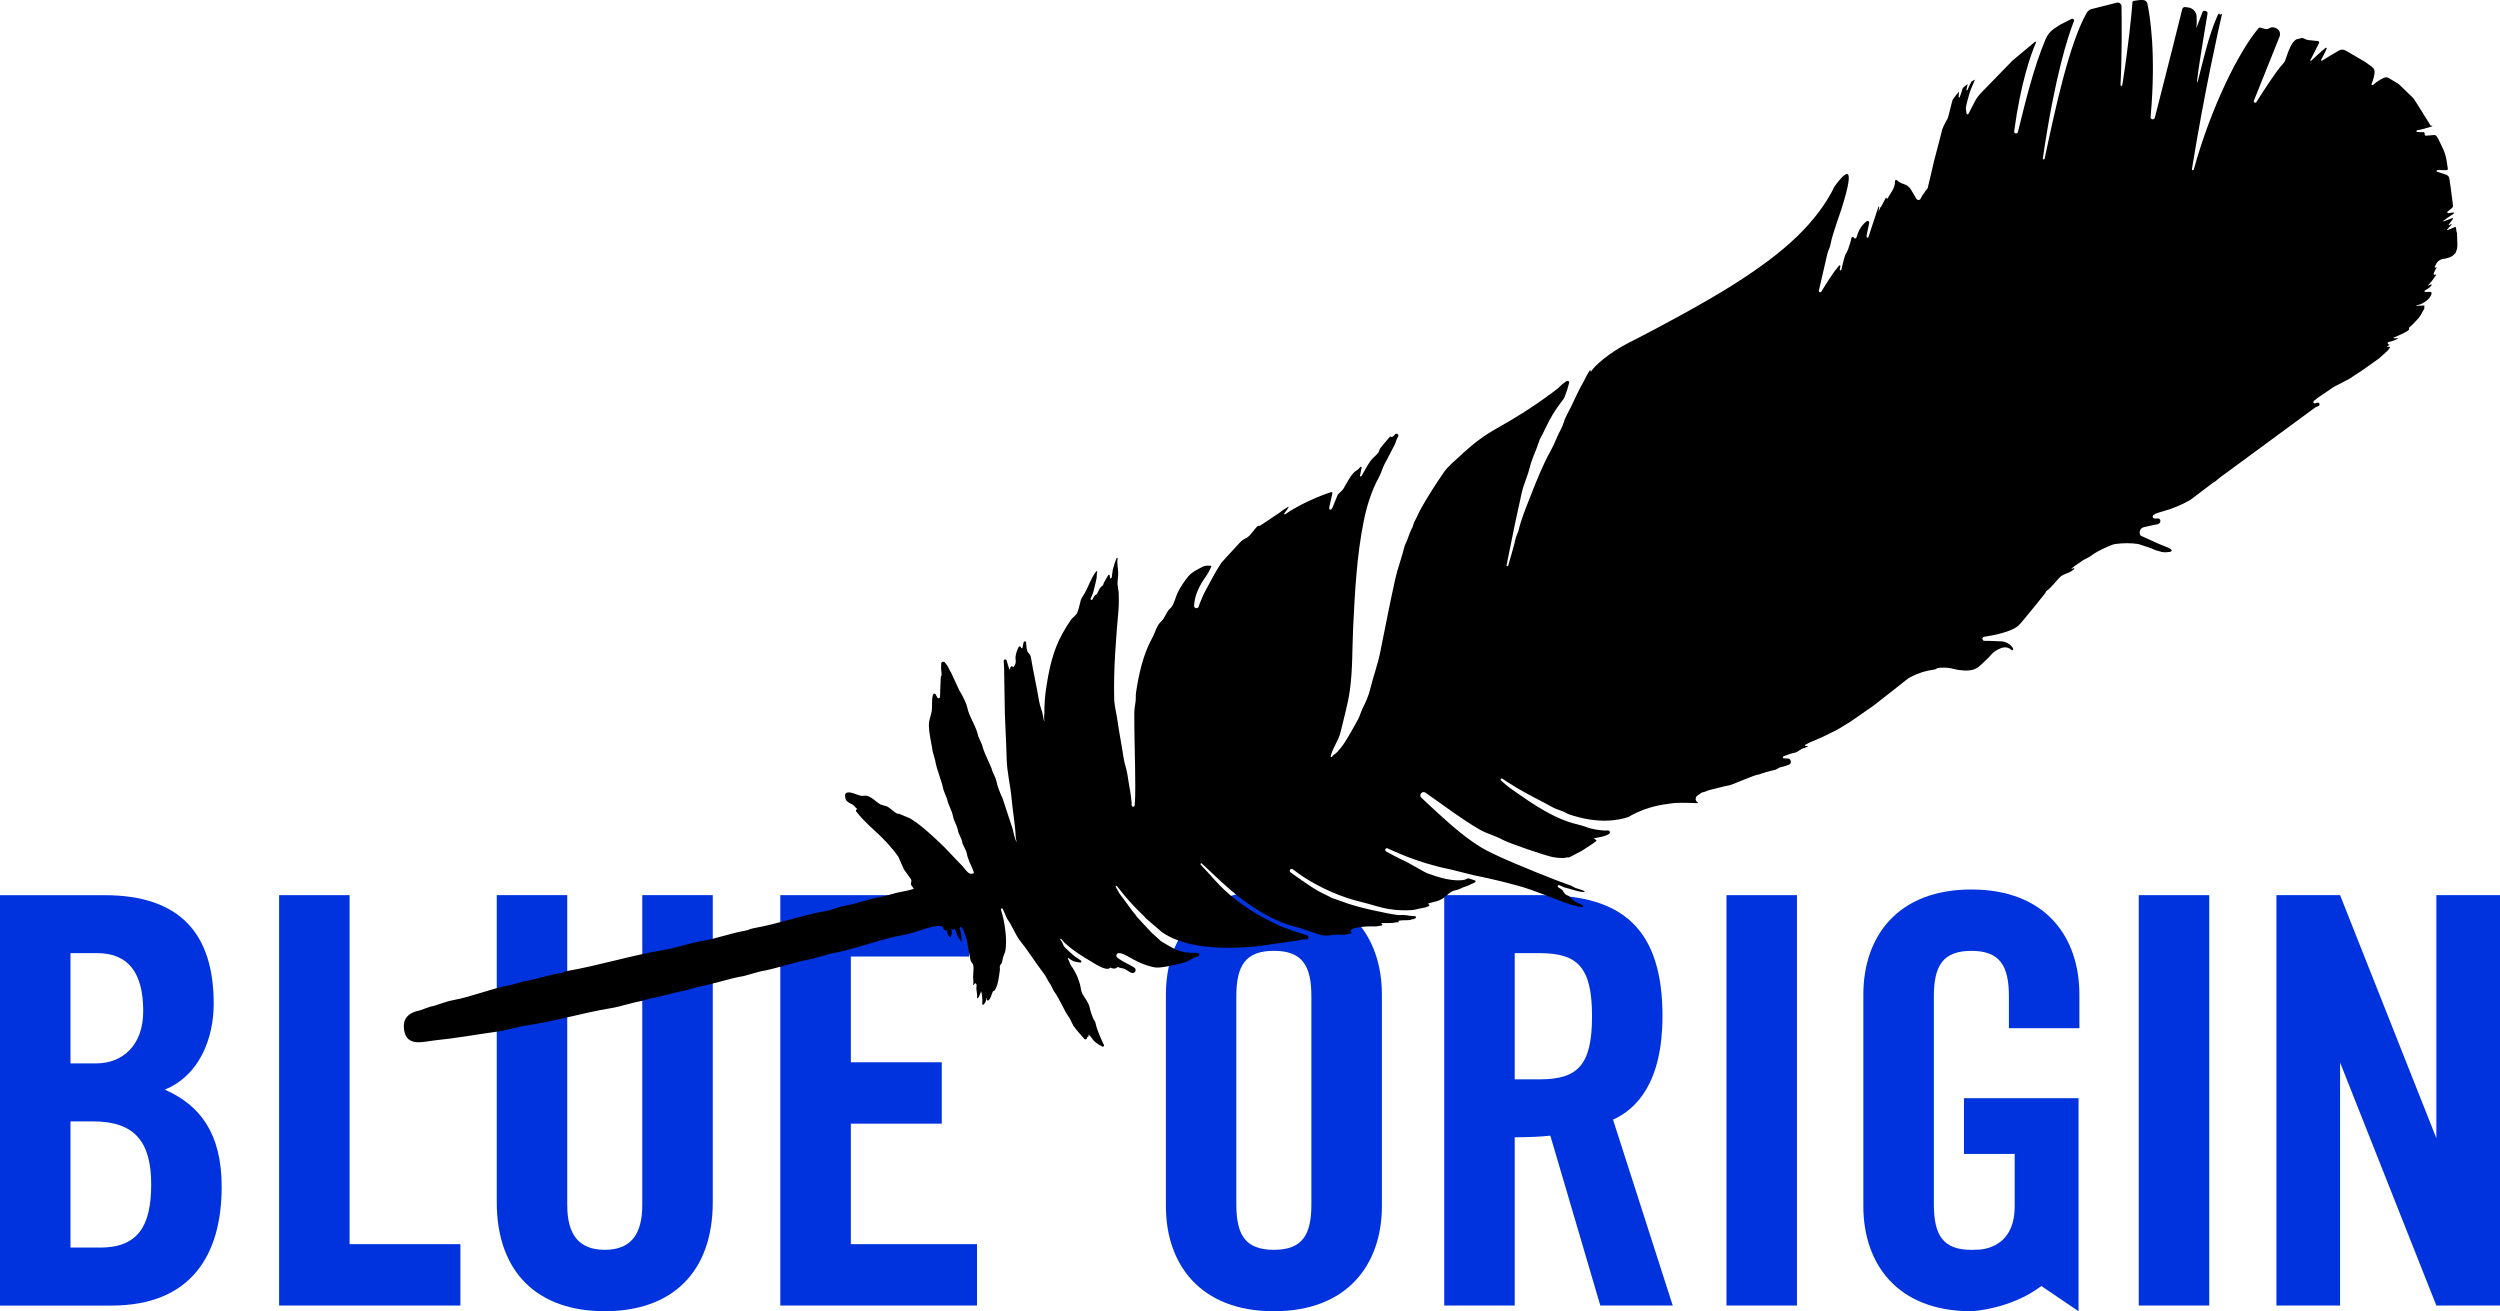 <?xml version="1.0" encoding="UTF-8"?>
<svg id="Layer_1" data-name="Layer 1" xmlns="http://www.w3.org/2000/svg" viewBox="0 0 684.24 358.87">
  <defs>
    <style>
      .cls-1 {
        fill: #03d;
      }

      .cls-1, .cls-2 {
        stroke-width: 0px;
      }

      .cls-2 {
        fill: #000;
        fill-rule: evenodd;
      }
    </style>
  </defs>
  <g>
    <path class="cls-1" d="M175.79,329.78c0,8.25-3.27,12.29-10.27,12.29s-10.27-4.05-10.27-12.29v-84.78h-19.29v84c0,19.29,11.2,29.87,29.56,29.87s29.56-10.58,29.56-29.87v-84h-19.29v84.78Z"/>
    <path class="cls-1" d="M45.11,298.21c9.33-3.74,13.38-13.85,13.38-23.49,0-19.13-9.18-29.71-29.87-29.71H0v112.32h30.49c21.93,0,30.18-14,30.18-32.51,0-14.47-5.76-22.25-15.56-26.6ZM19.29,260.87h7.31c8.55,0,12.6,5.44,12.6,15.87,0,9.33-5.6,14.31-12.91,14.31h-7v-30.18ZM27.38,341.45h-8.09v-34.53h6.22c11.51,0,15.87,5.76,15.87,17.27s-3.73,17.27-14,17.27Z"/>
    <polygon class="cls-1" points="95.68 245 76.39 245 76.39 357.32 126.01 357.32 126.01 340.52 95.68 340.52 95.68 245"/>
    <polygon class="cls-1" points="666.82 245 666.82 311.52 640.47 245 623.05 245 623.05 357.32 640.47 357.32 640.47 290.8 666.82 357.32 684.24 357.32 684.24 245 666.82 245"/>
    <rect class="cls-1" x="585.37" y="245" width="19.29" height="112.32"/>
    <path class="cls-1" d="M455.02,278.13c0-23.96-11.04-33.13-32.67-33.13h-27.07v112.32h19.29v-46.05c3.33,0,7.24-.15,9.75-.44l13.68,46.49h19.82l-16.34-50.87c6.53-2.95,13.53-10.27,13.53-28.31ZM421.42,295.4h-6.85v-34.53h6.85c10.42,0,14.31,3.89,14.31,17.27s-3.89,17.27-14.31,17.27Z"/>
    <path class="cls-1" d="M539.55,243.45c-20.23,0-29.56,12.91-29.56,28.78v57.87c0,15.87,9.33,28.78,29.56,28.78,0,0,10.64-.45,19.16-6.9l10.18,6.9v-58.31h-31.36v15.25h13.88v13.66s0,.25,0,.66v.02c0,12.54-10.69,11.88-10.69,11.88-.37.02-.76.04-1.16.04-7.78,0-10.27-4.05-10.27-12.44v-56.94c0-8.4,2.49-12.45,10.27-12.45s10.27,4.05,10.27,12.45v8.71h19.29v-9.18c0-15.87-9.33-28.78-29.56-28.78Z"/>
    <path class="cls-1" d="M348.66,243.45c-20.22,0-29.56,12.91-29.56,28.78v57.87c0,15.87,9.33,28.78,29.56,28.78s29.56-12.91,29.56-28.78v-57.87c0-15.87-9.34-28.78-29.56-28.78ZM358.92,329.63c0,8.4-2.49,12.44-10.27,12.44s-10.27-4.05-10.27-12.44v-56.94c0-8.4,2.49-12.45,10.27-12.45s10.27,4.05,10.27,12.45v56.94Z"/>
    <rect class="cls-1" x="472.53" y="245" width="19.29" height="112.32"/>
    <polygon class="cls-1" points="232.87 307.54 257.76 307.54 257.76 290.74 232.87 290.74 232.87 261.8 265.22 261.8 265.22 245 213.57 245 213.57 357.32 267.4 357.32 267.4 340.52 232.87 340.52 232.87 307.54"/>
  </g>
  <path class="cls-2" d="M672.36,63.6s0-.05,0-.07l-.18-1.28c-.02-.11-.14-.17-.24-.11,0,0-.01,0-.02.01l-2.03.83c-.1.04-.19-.08-.12-.17l1.19-1.3c.09-.1-.03-.24-.14-.17l-.49.29c-.09.05-.2-.06-.13-.14l1.16-1.58c.09-.12-.03-.28-.17-.22-.8.31-2.44.95-2.55.91-.19-.07,1.78-1.36,2.87-2.1.09-.06.13-.16.12-.26,0-.06-.07-.1-.13-.1l-1.38.21c-.26.04-.41-.29-.2-.46l1.14-.93c.23-.19.35-.48.31-.78l-.65-5.03-.34-2.26c-.08-.5-.41-.91-.89-1.08-.83-.3-1.69-.58-2.42-.8-.27-.08-.21-.48.08-.47l2.44.04c.23,0,.4-.2.37-.42l-.33-2.17c-.18-1.21-.55-2.38-1.08-3.48-.58-1.2-1.27-2.61-1.28-2.64-.03,0-.19-.22-.3-.45-.14-.3-.45-.48-.78-.46l-2.19.18c-.24.02-.43-.2-.37-.44.07-.29-.16-.56-.45-.54-.37.03-.9.04-1.61-.03-.27-.03-.29-.42-.02-.47,1.39-.23,2.91-.68,4.05-1.06.02-.02.06-.04.07-.07.02-.05.04-.09.06-.14-.16.02-.31,0-.46,0,0,0-4.53-7.3-4.72-7.49l-3.81-3.69c-.15-.14-.31-.27-.48-.37l-2.45-1.47c-.41-.24-.91-.28-1.34-.07-.94.44-1.97,1.06-2.96,1.95-.21.19-.52-.04-.41-.3.48-1.13.72-2.16.82-3.02.07-.62-.2-1.23-.7-1.6,0,0,0,0,0-.01,0,0,0,0,0,0l-1.88-1.37-5.15-3.01c-.09-.05-.18-.1-.27-.13l-.27-.11c-.47-.19-1-.15-1.43.1-1.5.86-3.19,1.85-4.69,2.81-.15.1-.33-.07-.24-.23.55-.97,1.07-2.04,1.51-3.04.08-.19-.14-.36-.3-.23-1.5,1.23-3.1,2.73-3.94,3.53-.11.11-.28-.02-.22-.16l2.38-4.68c.12-.24-.04-.53-.31-.56l-2.65-.27c-.15-.02-.3-.05-.45-.11l-1.06-.45c-.15-.06-.32-.05-.47.04-.14.08-.35.14-.65.16-1.92.15-2.94,3.92-3.61,5.76-.17.47-.44.89-.79,1.24-1.5,1.53-4.85,6.68-7.15,10.32-.26.4-.88.09-.7-.36l7.04-17.56c.38-.95-.12-2.03-1.09-2.35l-.33-.11c-.39-.13-.81-.1-1.18.08l-.34.17c-.35.17-.75.21-1.13.1l-1.13-.33c-.21-.06-.44,0-.58.17-5.3,6.28-12.93,21.38-17.71,38.67-.09.31-.55.21-.5-.11,3.43-21.28,7.45-39.05,8.2-42.31.03-.12-.12-.22-.22-.14-.06.04-.12.09-.17.14-.1.08-.24,0-.23-.12h0c0-.14-.16-.21-.25-.11-.08.09-.15.19-.23.29h0c-2.57,5.55-4.4,14.09-5.36,17.7-1.34,5.06,1.68-13.02,2.53-18.04.05-.31-.14-.6-.45-.67h0s-.03,0-.04-.01l-.18-.05c-.3-.09-.62.06-.72.36-.44,1.19-.99,2.64-1.69,4.42.15-1.26.15-2.4.08-3.35-.09-1.18-.98-2.15-2.15-2.34l-.89-.14c-.41-.07-.79.19-.89.59-1.16,4.73-3.41,13.73-7.5,29.7-.18.7-1.22.52-1.15-.2,1.56-17.37-.2-27.82-.88-31.04-.1-.46-.46-.82-.92-.93h-.02c-.34-.08-.7-.1-1.05-.05-.51.07-1.27.17-1.71.23-.21.03-.37.2-.39.4-.29,3.69-1.03,11.52-2.78,22.68-.05.31-.5.26-.49-.05.41-7.77.34-17.09.28-21.51,0-.63-.56-1.12-1.19-1.04l-6.92,1.75c-.57.14-1.08.49-1.39.99-.02.03-.04.06-.05.09-4.71,8.33-8.44,25.48-11.5,39.9-.07.31-.54.23-.49-.09,3.31-22.66,6.94-33.6,8.52-37.59.16-.4-.26-.78-.64-.59l-3.12,1.58-1.65,1.09c-1.02.68-1.82,1.63-2.3,2.76-3.27,7.65-5.61,17.36-7.63,25.54-.16.64-1.12.46-1.03-.2,1.84-13.54,4.63-21.2,5.97-24.28.05-.12-.04-.25-.17-.25h0s-.08.01-.12.04l-6.13,5.13-8.58,8.82c-.73.75-1.33,1.59-1.81,2.52l-1.65,3.21c-.15.29-.58.17-.57-.15h0c0-.07,0-.13-.01-.19-.04-.28-.08-.56-.13-.84-.03-.19-.03-.38,0-.57.2-1.31.68-2.66,1.01-3.96.06-.23.14-.46.23-.69.38-.9.93-2.21,1.22-2.9,0-.02.01-.04.01-.05-.29.15-.59.32-.92.51-.42.7-.79,1.5-1.12,2.33-.04.11-.16.15-.25.07-.05-.04-.04-.08-.03-.12.11-.49.2-1.02.32-1.56,0,0,0,0,0,0-.44.31-.89.67-1.34,1.08-.27.87-.52,1.78-.81,2.49-.07.17-.32.11-.31-.07.02-.44.06-.95.11-1.43h0c-.61.66-1.22,1.41-1.77,2.27-.49,1.65-.81,3.38-1.3,4.96,0,.02-.01.03-.02.05-.51.92-1.03,1.83-1.41,2.81-.04.09-.07.18-.11.27-.93,3.93-2.13,7.87-2.97,11.81-.3,1.43-.68,2.83-1.01,4.23-.04.16-.14.31-.28.4-.09.05-.16.13-.22.21-.09.14-.16.28-.23.42-.05.1-.11.19-.18.27-.31.35-.59.73-.8,1.16-.07.14-.14.28-.21.43-.23.48-.89.51-1.16.05l-1.47-2.49c-.45-.76-1.17-1.32-2.01-1.56-.67-.2-1.29-.54-1.81-1l-.07-.06c-.19-.17-.49-.03-.49.22,0,.95-.26,1.88-.76,2.68l-1.34,2.18c-.06.1-.21.03-.17-.08.06-.18-.19-.29-.28-.12l-1.31,2.46c-.07.02-.14.07-.18.16l-.34.8-.13.24.18-1.19c.02-.13-.17-.18-.22-.05l-2.79,8.44c-.32.15-.54-.2-.41-.77.23-1.09.46-2.19.68-3.28.08-.41-.38-.7-.71-.44l-.03.02c-1.06.83-1.87,1.94-2.33,3.2-.15.41-.29.83-.43,1.25-.09.26-.42.34-.61.14,0,0-.23-.52-.59-.25-.1.08-.17.19-.19.32-.28,1.46-.44,1.49-.93,3.14-.06.22-.65,1.17-.73,1.39-.25.68-.48,1.57-.64,2.26-.13.61-.28,1.21-.44,1.81-.07.27-.46.19-.43-.08,0-.06.01-.12.02-.18l.1-.42s.13-.47-.07-.53-.38.24-.38.24l-.26.31s-.03.03-.04.04c-.77.82-3.21,4.58-4.41,6.6-.07.11-.19.18-.32.18-.24,0-.42-.23-.36-.46.03-.11.05-.22.08-.33.73-3.28,1.52-6.47,2.24-9.74.2-.91.68-1.46.9-2.73.43-2.55,3.11-9.8,2.99-9.63,2.09-6.6,2.29-9.02,1.69-9.42,0-.01-.01-.02-.02-.04,0,0,0,.01-.02.02-.71-.38-2.42,1.78-3.53,3.29-4.84,9.91-13.64,18-27.08,26.52,0,0,0,0,0,0,0,0,0,0,0,.01-.21.13-.41.27-.63.4,0,0,0,0,0-.01-.02.01-.03.03-.04.04-2,1.25-4.09,2.52-6.29,3.8-10.85,6.32-22.19,12.03-22.38,12.12-5.54,2.86-9.4,6.38-10.23,7.8-.02.04-.15.04-.16-.05,0-.07-.03-.14-.02-.15,0-.02,0-.05,0-.07,0,0-.13-.08-.18-.02-.5.65-1.48,2.65-1.52,2.74-.07.13-.13.26-.2.38-1.76,2.99-2.94,6.15-4.61,9.15-.66,1.18-.92,2.67-1.58,3.84-1.04,1.86-1.69,3.92-2.72,5.75-2.31,4.13-4.04,8.55-5.75,12.92-1.18,3.02-2.43,6.03-3.18,9.22-.22.56-.44,1.13-.66,1.69-.6,2.61-1.4,5.19-2.13,7.77-.03.1-.12.16-.22.16-.14,0-.25-.13-.22-.27.23-1.15.47-2.3.69-3.45,1.1-5.56,2.24-11,3.48-16.47.52-2.29,1.61-4.51,2.15-6.78.45-1.89,1.24-3.61,1.94-5.4.28-.78.55-1.57.83-2.35,1.24-2.23,2.21-4.62,3.54-6.81.94-1.55,2.03-3,3.11-4.45.67-1.67,1.11-3.07,1.4-4.23.1-.4-.37-.69-.68-.42h-.01s-.01-.02-.02-.03c-.9.57-1.66,1.25-2.37,1.97-.74.58-1.52,1.17-2.38,1.81,0-.01-.01-.03-.02-.04-.26.19-.51.41-.77.61-3.49,2.52-7.93,5.44-13.42,8.5-3.55,1.98-6.58,4.27-9.2,6.7,0,0,0-.01,0-.02-.26.27-.53.51-.8.76-.03.03-.06.05-.08.08-1.59,1.48-3.3,2.79-4.55,4.58-2.17,3.12-4.19,6.31-6.06,9.56-.77,1.34-1.35,2.83-2.12,4.2-.13.41-.26.82-.39,1.23-.67,1.19-1.03,2.45-1.52,3.7-.22.48-.43.97-.65,1.45-.73,3.09-1.91,6.09-2.6,9.2-1.47,6.6-2.73,13.25-4.08,19.89-.71,3.5-1.98,6.87-2.8,10.33-.34,1.45-1.33,3.79-2.07,5.11-.35.89-.69,1.78-1.04,2.67-1.32,2.36-2.6,4.8-4.12,7.07-.49.72-1.16,1.55-1.73,2.16-.47.5-1.14.78-1.47,1.31-.02.03-.05.06-.08.07h0c-.14.07-.29-.06-.26-.21.53-2.29,2.17-4.31,2.7-6.58.9-3.85,2.03-7.63,2.58-11.64.76-5.59.6-11.3.88-17.08.48-9.89,1.01-19.82,2.91-29.17.81-3.99,2.14-8.3,4.12-11.85.67-1.2,1-2.68,1.67-3.88.95-1.68,1.73-3.39,2.66-5.07.09-.16.16-.33.22-.51.08-.24.16-.49.24-.73.05-.15.11-.28.18-.42.09-.17.19-.41.29-.57.33-.56-.36-.96-.74-.72-.07.05-.56.73-.86.8-.26.07-.57-.11-.57-.12,0,0-2.08,2.41-2.6,3.09-.13.17-.23.36-.3.56-.08.21-.16.41-.24.62-.03.07-.07.14-.12.2-.68.86-1.54,1.4-2.15,2.28-.91,1.3-1.64,2.73-2.41,4.07-.05.08-.13.13-.22.13-.17,0-.28-.17-.22-.32.04-.11.07-.22.1-.34.13-.57.21-1.16.36-1.71.07-.24-.24-.41-.4-.21-.06.08-.12.15-.18.23-.24.31-.53.57-.87.75-1.39.73-2.94,4.03-3.55,4.98-.4.63-1.09,1.06-1.55,1.62l-1.45,3.58s-.03.05-.04.07l-.33.38s-.1.08-.16.09c-.14.02-.26-.08-.28-.21l-.05-.41s0-.06,0-.09l.85-3.78c.05-.23-.17-.43-.39-.34l-.2.07s-7.22,2.36-12.29,5.98c-.17.12-.39-.1-.25-.27.45-.58.96-1.25,1.1-1.56,0-.01.01-.03.03-.03,0,0,0,0,.01-.01.08-.08-.03-.21-.12-.15-.83.44-1.63.99-2.39,1.62l-5.35,3.58c-.22-.08-.48-.05-.68.14l-.21.2c-.6.63-1.16,1.46-1.78,2.15-.37.42-.83.75-1.34.98h-.01c-.49.22-.93.54-1.29.93l-5.13,5.58s0,0,0,0c-1.66,2.41-2.93,5.05-4.34,7.57-.62,1.1-1.19,2.47-1.66,3.65-.1.3-.2.6-.3.9-.07.21-.25.37-.47.42h-.01c-.43.1-.82-.25-.78-.68.05-.61.11-1.21.24-1.81.46-2.11,1.69-4.47,3.34-6.72.16-.22.3-.45.42-.7l.69-1.42c.06-.12-.02-.25-.15-.27-.33-.04-.71-.04-1.11-.02-.43.03-.86.15-1.24.35h0s-1.75.96-1.75.96c-.81.44-1.54,1.03-2.13,1.74-.99,1.21-1.8,2.49-2.56,3.85-.74,1.33-1.01,3.03-1.84,4.31-.26.41-.68.61-.96,1.01-.47.67-.82,1.52-1.25,2.19-.45.69-1.11,1.15-1.53,1.84-.66,1.09-.99,2.41-1.61,3.5-2.48,4.45-3.71,9.93-4.46,15.04-.12.82,0,1.56-.12,2.39-.13.99-.34,2.18-.35,3.19-.02,6.55.27,13.42.27,19.95,0,1.53,0,3.46-.16,5.28-.04.52-.8.49-.82-.03,0-.01,0-.02,0-.04-.07-2.65-.76-5.45-1.13-8.14-.24-1.73-.85-3.15-1.1-4.88-.48-3.37-1.21-6.83-1.66-10.12-.29-2.13-.85-3.99-.9-6.02-.2-8.39.52-16.51,1.2-24.57.12-1.45.06-3,.03-4.45-.1-.77-.21-1.54-.32-2.31-.01-.94.19-2.07.19-3,0-1.12-.41-2.94-.15-3.97,0-.04,0-.08,0-.11h0c-.06-.14-.25-.14-.31,0-.33.74-.75,2.07-1.03,3.18-.12.88-.26,1.97-.27,2-.06.31-.32.42-.43.3-.04-.05-.09-.42-.13-.78-.03-.2-.29-.26-.4-.09-.44.7-.82,1.44-1.22,2.14-.03.09-.05.19-.08.28-.09.33-.32.59-.63.73h0c-.54.54-.77,1.34-1.13,1.94-.04.07-.09.12-.16.17-.15.1-.3.2-.45.29-.15.18-.41.62-.67,1.13-.06.12-.22.17-.34.11h0c-.12-.06-.18-.21-.13-.33.29-.7.62-1.38.77-2.03.28-1.21.64-2.42.85-3.64.09-.55,0-1.14.16-1.66.01-.04.01-.08,0-.11h0c-.05-.11-.19-.13-.27-.04-1.37,1.77-2.07,4.01-3.1,5.9-.39.72-.97,1.35-1.16,2.14-.18.75-.67,2.92-1.03,3.49-.44.7-1.2,1.11-1.67,1.79-.77,1.11-1.5,2.34-2.18,3.53-2.72,4.75-3.85,10.18-4.64,15.7-.29,2.05-.4,4.02-.4,6.24,0,.68-.19,1.42.04,2.2-.28-.24-.33-1.04-.41-1.45-.26-1.47-.85-2.62-1.09-4.07-.67-4.02-1.6-8.12-2.24-11.97-.13-.79-.51-.98-.84-1.38-.26-.32-.42-1.67-.46-2.64,0-.19-.16-.33-.35-.33-.16,0-.29.11-.34.26-.13.47-.19.98-.29,1.46-.05.25-.42.23-.44-.02,0-.01,0-.02,0-.03,0-.08-.04-.16-.11-.21-.2-.15-.44-.08-.53.11-.4.81-.71,1.75-.83,2.54-.05.36,0,.75.04,1.14.07.59-.11,1.19-.5,1.65-.04.05-.08.1-.12.14-.06,0-.07,0-.13-.02h0c-.11-.24-.43-.28-.58-.07-.16.22-.23.46-.27.74-.06,0-.06,0-.12.01-.32-.83-.51-1.63-.75-2.45-.14-.47-.83-.36-.81.13.02.74.11,1.51.11,2.2,0,2.58.13,5.3.13,7.99,0,5.45.44,11.06.57,16.67.09,3.6,1,7.07,1.34,10.73.26,2.85.72,5.67,1.01,8.66.1,1.03.05,2.24.41,3.32-.41-.34-.99-2.93-1.12-3.59-.93-2.82-1.86-5.64-2.79-8.46-.55-1.09-1.38-3.17-1.64-4.53-.26-1.3-1.13-2.46-1.35-3.6-.24-.56-.49-1.11-.73-1.66-.57-1.31-1.55-3.29-1.83-4.68-.36-.82-.72-1.63-1.08-2.45-.54-2.77-2.49-5.25-3.01-7.89-.22-1.12-1.54-3.76-2.12-4.55-.78-1.68-1.56-3.36-2.33-5.04-.4-.54-.63-1.34-1.1-1.97-.18-.24-.37-.47-.55-.71-.33-.43-1.01-.22-1.04.32-.05.97.01,2.16.13,2.92.02.14-.01.28-.1.39-.08.1-.13.22-.13.34-.08,1.77-.18,3.61-.21,5.42,0,.4-.54.54-.74.18-.16-.29-.33-.6-.46-.87-.15-.3-.59-.28-.7.04-.48,1.29-.14,3.25-.4,4.68-.21,1.16-.75,2.34-.75,3.6,0,2.39.68,4.89,1.07,7.46.22.76.43,1.52.65,2.28.39,2.59,1.76,5.38,2.28,8.1.33.83.65,1.66.98,2.49.27,1.54,1.35,3.13,1.63,4.77.22,1.25,1.1,2.46,1.34,3.84.18,1.03.98,2.05,1.18,3.21.16.91,1.05,2.03,1.24,3.07.3,1.72,1.32,3.41,1.91,5.07.08.22-.08.47-.32.46-.01,0-.03,0-.04,0-.04,0-.07,0-.1.01-1.03.3-1.92-1.36-2.57-2.01-2.2-2.2-4.29-4.64-6.6-6.78-2.47-2.29-5.06-4.7-7.82-6.36-1-.42-2-.83-3-1.25-.22-.06-.43.04-.62-.08-.94-.56-1.65-1.35-2.59-1.9-.63-.19-1.26-.38-1.88-.57-1.24-.71-2.45-2.15-3.85-2.39-.49-.08-.92.11-1.39.03-.99-.17-1.99-.73-2.97-.91-.26-.05-.53-.03-.8,0-.43.03-.73.43-.68.86,0,.01,0,.02,0,.04.06,1.84,1.18,1.77,2.31,2.6.4.29.59.75,1.01.96.01.03.03.06.04.1h0c-.33.02-.5.39-.3.65,2.57,3.29,5.8,5.66,8.46,8.6,1.06,1.17,2.23,2.52,3.07,3.78.5,1.14,1,2.28,1.51,3.42.6.81,1.25,1.75,1.84,2.58.48.67-.03,1.1.11,1.59.11.39.54.7.76,1.18-1.12.38-2.39.64-3.48.83-1.91.33-3.68,1.06-5.47,1.36-3.3.55-6.48,1.86-9.68,2.4-1.97.33-3.56,1.16-5.53,1.5-6.53,1.14-13.12,3.56-19.64,4.68-.92.16-1.47.55-2.38.7-3.86.65-7.65,2.12-11.61,2.78-3.55.59-7.03,1.88-10.69,2.49-8.8,1.47-17.55,4.21-26.29,5.74-.75.13-1.15.47-1.85.58-3.38.53-6.9,1.74-10.3,2.32-1,.29-2,.57-3.01.86-5.35.9-10.85,3.27-16.32,4.27-2.12.39-4.09,1.38-6.11,1.76-.91.32-1.82.65-2.73.97-3.57.72-4.81,2.53-4.42,5.33.68,4.89,5.45,3.21,8.51,2.9,5.62-.56,11.38-1.61,17.14-2.41,2.8-.39,5.3-1.3,8.12-1.71,7.57-1.09,15.16-3.42,22.8-4.67,2.9-.48,5.67-1.52,8.46-1.98.79-.23,1.59-.46,2.38-.69,3.04-.51,6.28-1.62,9.33-2.13,1.21-.34,2.42-.68,3.64-1.02,4.19-.73,8.49-2.32,12.68-3.01,1.46-.41,2.91-.81,4.36-1.22,4.7-.82,9.52-2.65,14.23-3.46,1.7-.47,3.39-.95,5.09-1.42,6.69-1.17,13.54-4.03,20.24-5.18,3.19-.55,7.02-2.56,9.92-2.41.34.02.63.27.68.61,0,0,0,0,0,.01.02.16.09.31.21.42.12.1.23.12.44.16.01.03.35-.03.37.14.08.67.33,1.5.92,1.74h0c.07.03.14-.01.15-.08.05-.32.18-.6.23-.9.05-.38-.08-1.25-.1-1.3-.01-.03,0-.06.03-.07,0,0,0,0,0,0,.03-.01.06,0,.07.03.05.11.15.21.27.22.27.03.32-.01.36-.07.07-.1.22-.08.27.03.32.8.78,2.11,1.2,2.59.27.32.37.7.41.78,0,0,0,0,0,0,.01.03.05.05.09.03,0,0,0,0,0,0,.02,0,.04-.03.04-.06.1-1.05-.08-2.32-.45-3.6-.05-.17.05-.34.22-.38h0c.11-.03.22,0,.29.09.2.22.36.48.47.77.3.81.59,1.61.89,2.42.32,1.86.74,3.79,1.02,5.5.17,1.04.76.97.86,1.96.09.9-.1,2.07-.1,2.96,0,.75.22,1.48-.02,2.14.04.03.03.02.07.05.15-.12.26-.24.35-.37.1-.15.31-.16.42-.02,0,0,0,.01.01.02.13.17.17.38.13.59-.21,1,.26,2.15.13,3.2-.02.16.2.24.29.11.35-.52.52-1.06.76-1.64-.01-.03-.03-.06-.04-.1.03-.01.07-.03.1-.04.28.56.41,2.45.31,3.41-.02.19.21.31.35.18.55-.48.74-1.18.83-1.79,0,0,0,0,0,0,.05-.02.11.02.11.07,0,.08-.03.14-.04.22-.07.3.3.51.52.29.71-.7.69-1.54,1.13-2.33.03-.05.03-.12,0-.18h0c-.01-.09.02-.08.06-.04.08.09.23.1.31,0,1.09-1.27,1.33-4.15,1.55-5.71.04-.27,0-.53-.02-.78-.02-.28.08-.56.26-.77.05-.05.09-.11.14-.16.08-.09.14-.2.18-.31.15-.43.18-.92.29-1.37.15-.63.55-1.3.67-1.93.5-2.81-.11-7.73-1.22-11.19-.05-.15.04-.3.18-.35,0,0,0,0,0,0,.14-.04.28.03.33.16.39.89.78,1.77,1.17,2.66,1.44,1.96,2.18,4.3,3.62,6.11,2.2,2.74,4.08,5.84,6.27,8.67.81,1.04,1.3,2.32,2.04,3.3.29.57.58,1.15.87,1.72,1.64,2.2,2.68,5.21,4.32,7.43.35.7.7,1.4,1.04,2.11.97,1.3,1.99,2.42,2.95,3.53.24.28.7.15.77-.21.02-.1.04-.2.05-.31.04-.02.08-.02.13-.02.16,0,.27-.15.24-.3-.02-.06-.02-.12,0-.18h0c-.03-.06.05-.12.1-.08.56.41.92,1.24,1.44,1.73.66.63,1.44,1.05,2.19,1.48.28.17.61-.13.47-.43-.88-1.88-1.92-4.09-2.32-6.1-.07-.38-.5-.86-.57-1.04-.33-.76-.81-2.09-1-3.06-.37-1.87-2.16-3.37-2.35-4.8-.27-2.05-1.23-4.65-2.69-6.63-.43-.58-.57-1.46-.96-1.99-.08-.1.04-.23.16-.17.47.26.91.66,1.39.85.57.22,1.2.27,1.81.39.32.06.51-.35.25-.55-.68-.51-1.46-.9-2.08-1.46-.82-.75-1.96-1.7-2.6-2.47-.17-.39-.34-.78-.52-1.17-.16-.2-.3-.42-.46-.64-.06-.08-.02-.2.08-.23h0c.06-.02.12,0,.16.04.29.34.59.67.88,1.01,2.44,2.27,5.1,3.87,7.77,5.45.92.54,3.94,2.54,4.81,1.38.57.34,1.54.45,2.02-.19.6.39,1.25.3,1.89.57.52.22.94.6,1.44.88.15.08.31.15.49.21.89.3,1.5-.9.73-1.44,0,0,0,0-.01,0-1.26-.85-2.78-1.43-4.05-2.3-.22-.15-.43-.32-.64-.5-.32-.27-.3-.76.02-1.03h0c.13-.11.29-.16.46-.16.2.01.41.03.62.08.76.18,2.37,1.12,3.1,1.54,1.89,1.07,4.02,1.94,6.18,2.31,1.38.24,5.18-.62,7.8-1.3.44-.11.87-.28,1.28-.48l.06-.03c.3-.15,1.44-.95,2.56-1.23.69-.18.41-1.09-.43-.95-.03,0-.07.01-.1.01-3.59.1-5.41-.69-8.28-2.44-.41-.25-.87-.51-1.33-.79-.64-.63-2.02-1.87-2.58-2.36,0,0,0,0,0,0l-4.15-4.47h.08c-1.48-1.75-2.84-3.83-4.34-5.74-.39-.5-.85-1.38-1.33-2.25-.03-.05-.03-.12,0-.18h0c.06-.14.24-.15.33-.04,2.14,2.78,4.44,5.43,6.78,7.62.41.38.78.8,1.16,1.22l4.35,3.75c10.03,7.03,30.07,3.29,30.07,3.29,0,0,8.15-1.09,8.31-1.24.16-.03.33-.05.49-.08.24,0,.49,0,.74-.01.55-.01.71-.76.21-1l-.04-.02c-.33-.16-.68-.29-1.03-.39-1.69-.48-3.19-.99-4.41-1.47-.67-.23-1.33-.47-2-.78-5.39-2.47-10.47-5.44-15.16-9.78-2.08-1.92-3.93-4.2-5.91-6.27-.19-.2-.42-.45-.67-.73-.19-.21.11-.5.32-.31,0,0,.01.01.02.02,1.78,1.65,3.63,3.41,5.32,4.99,6.59,6.16,13.96,10.78,20.14,12.26,1.15.27,4.4,1.44,6.65,2.17,1.06.34,2.2.38,3.29.16.09-.02.18-.03.27-.05,1.15-.16,2.21-.02,3.25-.03.61-.11,1.22-.23,1.83-.34.19-.13.18-.11.25-.23.05-.08-.06-.16-.21-.23-.18-.07-.21-.3-.07-.43,0,0,0,0,0,0,.34-.31.76-.52,1.21-.63,1.97-.48,3.89-.46,5.75-.43l1.47-.24c.32-.05.3-.53-.02-.55,0,0,0,0,0,0-.07-.04-.04-.15.04-.15,1.01.03,1.98.04,3-.02.55-.03,1.11-.24,1.6-.19.07,0,.13,0,.19-.03h0c-.09-.09-.12-.13-.15-.15-.09-.06-.06-.2.05-.22,1.06-.24,2.01-.08,3-.2.43-.05.71-.29,1.06-.23.16-.07.35-.18.55-.29.25-.15.15-.53-.14-.53-.91-.02-1.84-.19-2.65-.29-.78-.1-1.47.04-2.25-.06-1.93-.26-3.87-.7-5.73-1.09-3.42-.72-6.66-1.53-9.86-2.77-.78-.28-1.57-.56-2.35-.83-1.29-.72-2.67-1.27-3.92-2.01-2.34-1.38-4.56-3.02-6.81-4.59-.17-.12-.34-.25-.5-.38-.2-.16-.26-.43-.15-.66.15-.28.52-.36.77-.17,1.02.77,2.04,1.53,3.13,2.23,4.77,3.04,10.23,5.46,15.69,6.74,2.55.6,5.09,1.56,7.75,1.96,1.93.29,4.02.37,6.06.25.73-.04,2.1-.49,2.99-.59.43-.05.84-.16,1.23-.34.13-.06.26-.11.39-.17.22-.1.19-.42-.04-.48h0c-.14-.04-.15-.24,0-.28,1.29-.42,2.76-.5,4.12-1.5.72-.54,1.85-1.79,2.97-2.01,1.45-.28,1.63-.61,2.52-.93l.77-.23c.07-.02.21-.09.33-.15l1.97-.92c.23-.11.21-.45-.04-.53l-1.73-.57s-.1-.01-.14,0h0s-.51.23-.51.23c-.26.12-.53.2-.81.24-1.02.15-3.58.26-7.74-1.13-.03,0-.05-.02-.08-.03l-1.64-.56c-.42-.14-.83-.33-1.22-.54l-4.58-2.57c-2.6-1.22-4.85-2.43-5.85-2.98-.27-.15-.33-.52-.11-.75h0c.13-.14.34-.19.51-.12.59.22,7.69,3.89,17.17,5.76l6.64,1.66c.12.02,5.39,1.02,11.7,2.76,4.56,1.26,8.88,3.17,13.3,4.76.88.32,1.93.66,2.83.86.5.11,1.54.29,1.6.31.17.03.23-.05.26-.14.04-.14-.02-.28-.14-.36-.67-.46-1.46-.63-2.12-1.06-.24-.16-.55-.54-.88-.8-.04-.03-.07-.05-.11-.08-.22-.15-.43-.33-.59-.54-.02-.03-.05-.06-.08-.08-.21-.17-.65-.21-.85-.41-.16-.16-.27-.28-.36-.38-.11-.19-.22-.37-.34-.55-.05-.14-.14-.26-.26-.35-.35-.28-.74-.47-1.11-.73-.05-.03-.08-.09-.09-.15,0-.03,0-.05,0-.07-.01-.07,0-.15.05-.21h0c.09-.13.25-.18.39-.12.58.23,1.14.57,1.68.7,1.32.31,2.62.8,3.94,1.06.28.06.74.1,1.11.12.07,0,.14-.04.16-.11.02-.07-.02-.14-.08-.17-.72-.34-1.57-.57-2.29-.8-.45-.15-.88-.44-1.3-.66-1.38-.51-2.76-1.02-4.15-1.53-6.58-2.56-16.8-6.69-20.56-9-5.4-3.31-10.32-8.03-15.21-12.55-.36-.34-.72-.67-1.07-1-.77-.77.25-1.99,1.14-1.37,4.96,3.44,9.8,7.19,14.9,10.13,1.91,1.1,4.19,1.63,6.09,2.69,1.94,1.08,11.85,4.4,13.78,4.79.86.17,1.93.29,2.81.28.57,0,1.15-.26,1.68-.16.1-.04.2-.08.29-.13-.01-.01-.03-.02-.04-.03l.16-.03,3.15-1.65,3.25-2.13s.89-.71.81-.71c0,0-.07-.02-.16-.04-.2-.22-.36-.33-.62-.39-.01-.03-.03-.07-.04-.1,1.02-.3,3.23-.47,4.22-1.28,0,0,0,0,.01,0,.38-.31.14-.92-.34-.9-.85.04-2,0-3.41-.27-1.55-.29-2.24-.52-2.56-.69-.81-.26-1.62-.52-2.42-.71-6.46-1.53-12.3-5.65-17.85-9.53-1.06-.74-2.06-1.61-3.06-2.48-.07-.06-.11-.14-.11-.23,0-.25.26-.4.47-.27,1.28.83,2.56,1.66,3.87,2.45,3.24,1.96,6.68,3.57,9.97,5.41,1.05.59,2.37.82,3.42,1.41.26.15.54.29.81.43,8.16,2.82,13.81,1.72,16.52.77,1.09-.67,3.11-1.74,5.88-2.56,1.81-.53,3.48-.83,4.81-.99l1.43-.21c.16-.02.31-.04.47-.05,2.19-.12,4.85,0,6.29.04.05,0,.1-.03.11-.08.01-.05-.02-.1-.07-.12-.13-.04-.24-.12-.32-.24l-.03-.04c-.39-.54-.24-1.3.33-1.64.35-.21.68-.44,1.01-.69.15-.12.34-.2.57-.2h0c.33-.03,1.39-.52,1.51-.55,1.35-.27,4.05-1.08,5.44-1.29,1.07-.16,7.29-3.08,8.2-2.97.43-.22,2.99-1,4.56-1.31.38-.21.75-.41,1.13-.62.8-.18,1.67-.45,2.54-.77.48-.17.69-.69.46-1.15l-.1-.19c-.1-.19-.29-.32-.5-.34-.4-.04-.8-.07-1.18-.07-.15,0-.34,0-.33-.22,0-.17.12-.32.28-.38,1.02-.39,2.07-.75,3-.94.91-.18,1.91-1.29,2.6-1.26.36-.16.72-.32,1.07-.47-.01-.03-.08-.04-.09-.07-.31.04-.55-.02-.8-.11.02-.05.04-.09.05-.14-.05-.02-.09-.04-.14-.05.28-.11.79-.38,1.35-.68l3.4-1.45c.14-.06,4.23-2.09,4.23-2.09.23-.11,3.58-2.18,3.58-2.18l6.4-4.46s1.59-1.23,1.89-1.48l7.28-5.72c.23-.18.47-.34.73-.47l.14-.08c2.01-1.06,4.19-1.75,6.44-2.04.01,0,.03,0,.04,0,.45-.06.64-.36.98-.43.46-.1,1.25-.1,1.82-.1.54,0,1.13.08,1.72.18l1.69.38c.2.05.41.08.62.1l1.43.13c.25.02.5.02.74,0l.58-.04c.71-.05,1.39-.26,2.01-.61.26-.15.5-.32.72-.51l.53-.46c.06-.05.12-.11.18-.17l1.64-1.56c.09-.08.17-.17.25-.26l.77-.85c.14-.16.3-.31.46-.44l.18-.15c.31-.26.66-.48,1.03-.66l.64-.3s1.7-.92,3.06.33c.42.38.59-.16.53-.29-.6-1.29-2.37-2.12-3.52-2.02h0c-.11.01-3.03-.16-4.24-.13-.34.05-.65-.21-.65-.56,0-.28.22-.52.5-.56l.86-.13c.07-.04.17-.05.17-.05l2.28-.42c2.41-.6,5.35-1.44,6.49-2.92.09-.11.18-.21.3-.3l3.66-4.46s2.7-3.35,3-3.73h0c.01-.21.16-.45.32-.56,1.46-.98,2.76-3.03,3.97-4.02.43-.35,1.43-.68,2.25-1.06.41-.19.78-.4,1.02-.64.09-.07.18-.14.28-.21.14-.1.03-.34-.15-.27-.17.07-.34.14-.48.2-.03.01-.07,0-.08-.03h0s0-.05.01-.07c.96-.89,2.31-1.63,3.34-2.39.41-.21.83-.42,1.24-.63.28-.14.54-.3.79-.5,1.16-.91,2.62-1.62,4.36-2.39.3-.13.6-.26.9-.4.47-.21.96-.35,1.46-.42,1.92-.26,4.18-.29,6.17.02.02,0,.03,0,.05.01l3.23,1.06c.15.05.3.11.44.18.85.45,2.23.81,2.62.9.07.02.13.03.2.04l.42.05c.29.03.58.03.86,0l.76-.08c.11-.01.22-.04.32-.1.85-.46-.85-1.15-1.41-1.35-.06-.02-1.25-.49-1.86-.74,0,0-2.7-1.23-4.92-2.23,0,0-.01-.02-.02-.02-.66-.82-.24-2.06.79-2.31,1.3-.32,2.6-.6,3.83-.83h0c.25-.05.46-.2.58-.42l.08-.14c.26-.47-.1-1.05-.64-1.02-.15,0-.3.02-.46.03-.07,0-.77.11-.91-.39-.13-.5.47-.73.57-.79.1-.06.21-.16.31-.21.1-.04,1.39-.44,1.49-.47.02,0,.21-.06.5-.14,2.61-.71,5.11-1.76,7.44-3.12.03-.02.05-.03.08-.05l5.88-4.47c.33-.25.67-.47,1.03-.68.03-.02.06-.04.08-.06.35-.3.69-.61,1.06-.88l26.07-19.17c.29-.12.58-.25.87-.38.17-.08.28-.25.28-.44,0-.32-.3-.55-.61-.47-.24.06-.48.13-.71.2-.19.06-.38-.08-.38-.28,0-.19.08-.38.24-.5.44-.36.9-.71,1.25-.94h0s0,0,.01-.01l4.08-2.77,4.23-2.2,1.19-.78c.1-.05.2-.12.29-.19,0,0,0,0,0,0l1.93-1.26,4.49-3.18c.08-.05.15-.1.22-.15.01-.01.03-.02.04-.03l2.47-2.25.39-.55s.02-.02.03-.03h0c.17-.11.1-.37-.1-.39-.18-.01-.37,0-.56.05-.05.01-.08-.06-.04-.08.41-.25.91-.61.52-.6-.4,0-.49-.55-.11-.66.46-.14.86-.25,1.06-.28.11-.02.21-.05.31-.09.4-.18.81-.36,1.21-.54.03-.01.05-.05.03-.08,0,0,0,0,0,0-.01-.02-.03-.04-.06-.04-.29,0-.78,0-1.11,0-.1,0-.12-.13-.03-.17,1.27-.54,3.79-1.58,4.22-2.21,0,0,0,0-.01,0-.06-.04-.03-.52.03-.56-.06.11,2.45-2.12,3.21-3.47l.92-1.69s0,0,.01-.02c.03-.04.04-.1.03-.15l-.04-.32c-.01-.1.01-.19.07-.27.02-.03.04-.06.03-.07,0-.02-.09-.01-.13-.02-.03,0-.07,0-.11,0-.63.07-1.25,0-1.91.12-.09.02-.13-.11-.05-.15.22-.1.49-.15.66-.19.86-.19,2.32-1.14,2.68-1.71.03-.05.08-.09.14-.12-.02,0,1.48-1.86-.07-1.69-.06,0-.12,0-.18,0-.15-.02-.34-.01-.54.02-.05,0-.11,0-.16,0-.11-.02-.21-.04-.31-.07-.11-.04-.13-.18-.03-.25.7-.44,1.47-.87,1.86-1.44.02-.03.05-.06.08-.09.08-.07.03-.2-.08-.2-.24,0-.53.16-.82.31,0,0-.01,0-.02,0-.06,0-.08-.08-.04-.12.98-1.03,1.39-1.61,2.07-2.62.07-.11.08-.25.03-.37h0c-.06.04-.13.09-.21.14-.17.11-.4-.03-.37-.23v-.1c.03-.09.05-.17.09-.25.23-.47.42-.96.72-1.41h0c-.02-.05-.08-.07-.13-.04-.03.02-.06.04-.09.06-.14.1-.34-.03-.31-.19,0-.04.02-.07.04-.1.1-.17.19-.35.27-.54.22-.49.58-.91,1.05-1.19.28-.17.59-.28.92-.33,1.21-.19,2.43-.44,3.15-1.4.12-.03.22-.12.26-.23l.19-.47c.23-.57.34-1.18.32-1.8l-.11-3.29Z"/>
</svg>